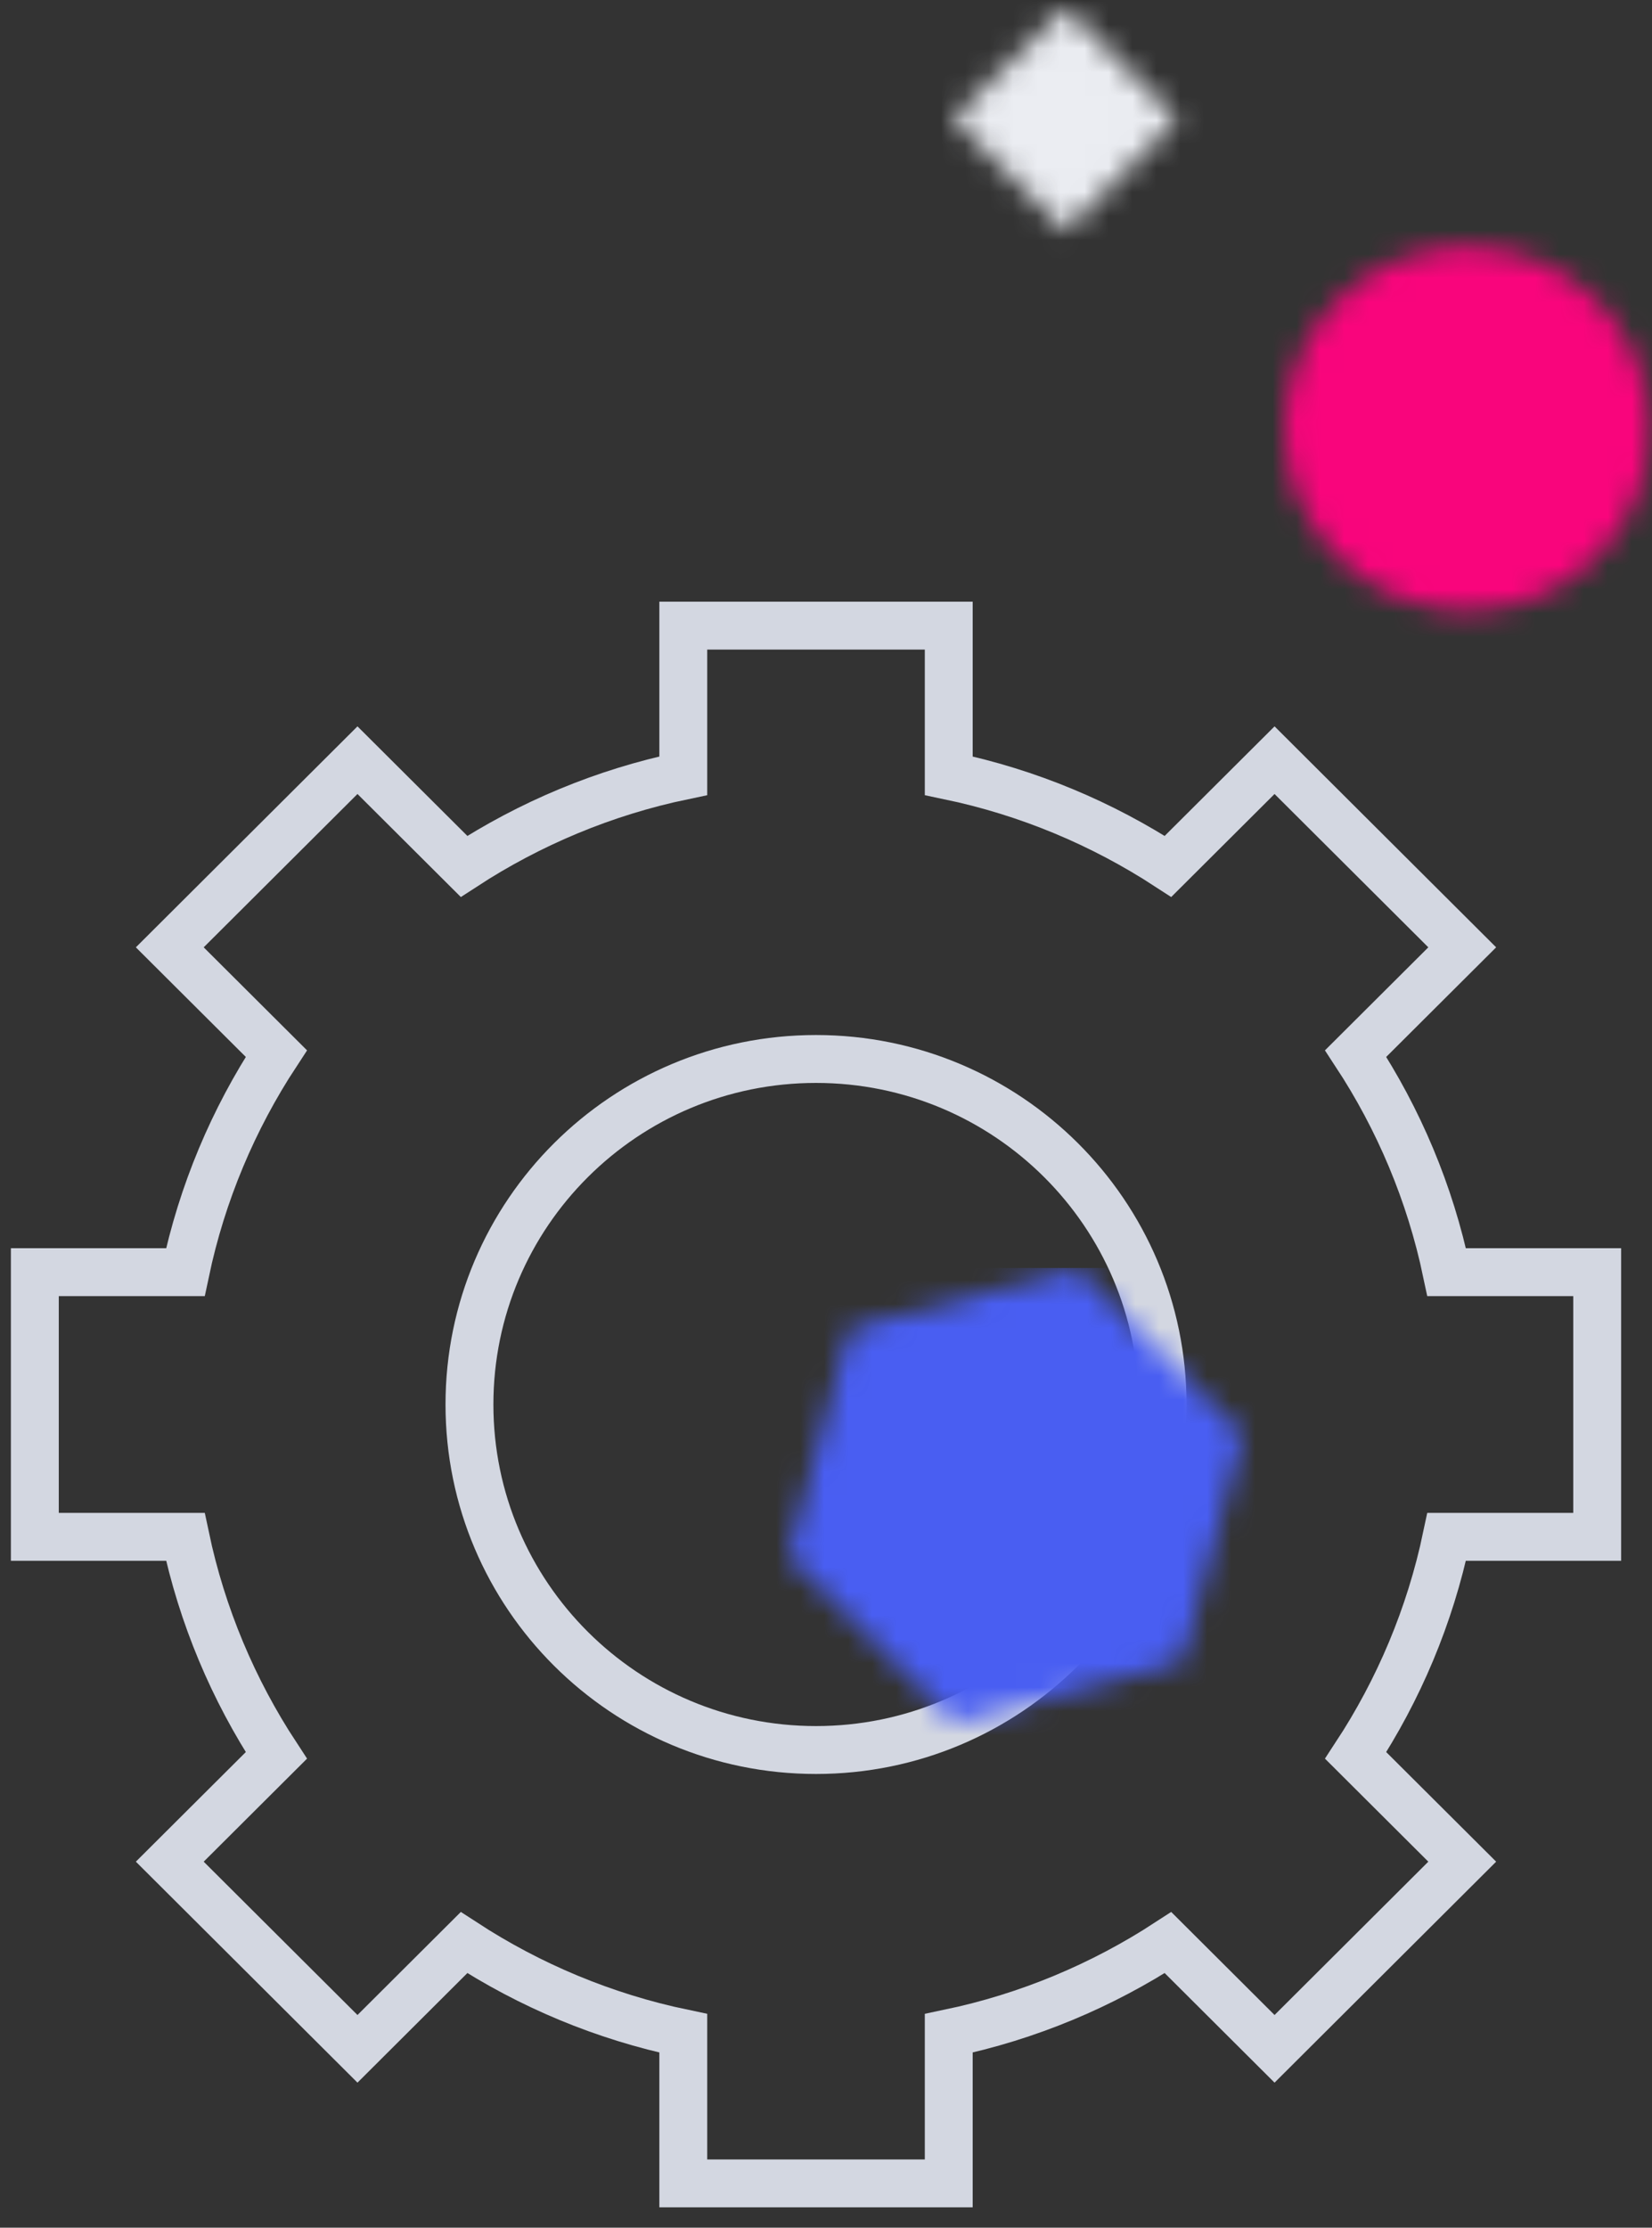 <?xml version="1.0" encoding="UTF-8"?>
<svg width="69px" height="93px" viewBox="0 0 69 93" version="1.1" xmlns="http://www.w3.org/2000/svg" xmlns:xlink="http://www.w3.org/1999/xlink">
    <rect x="0" y="0" width="69" height="93" fill="#333333" stroke="none"/>
    <!-- Generator: Sketch 50.2 (55047) - http://www.bohemiancoding.com/sketch -->
    <title>Group 3</title>
    <desc>Created with Sketch.</desc>
    <defs>
        <polygon id="path-1" points="0.001 5.459 4.694 10.137 9.389 5.459 4.694 0.781"></polygon>
        <polygon id="path-3" points="2.547 2.545 0 12.045 6.954 19 16.455 16.454 19 6.954 12.046 0"></polygon>
        <path d="M0.002,7.797 C0.002,11.997 3.415,15.4 7.628,15.4 C11.841,15.4 15.256,11.997 15.256,7.797 C15.256,3.599 11.841,0.195 7.628,0.195 C3.415,0.195 0.002,3.599 0.002,7.797 Z" id="path-5"></path>
    </defs>
    <g id="About" stroke="none" stroke-width="1" fill="none" fill-rule="evenodd">
        <g transform="translate(-684, -685)" id="Group-3">
            <g transform="translate(685, 684)">
                <g id="Group-5" transform="translate(0.224, 26.497)" stroke="#D3D7E1" stroke-width="2">
                    <path d="M65.487,38.661 L65.487,27.612 L59.2,27.612 C58.504,24.304 57.196,21.222 55.399,18.486 L59.85,14.051 L52.011,6.238 L47.561,10.672 C44.814,8.884 41.721,7.579 38.403,6.887 L38.403,0.621 L27.315,0.621 L27.315,6.887 C23.996,7.579 20.904,8.884 18.157,10.672 L13.707,6.238 L5.867,14.051 L10.318,18.486 C8.522,21.222 7.214,24.304 6.518,27.612 L0.231,27.612 L0.231,38.661 L6.518,38.661 C7.214,41.969 8.522,45.05 10.318,47.787 L5.867,52.222 L13.707,60.035 L18.157,55.6 C20.904,57.389 23.996,58.694 27.315,59.386 L27.315,65.653 L38.403,65.653 L38.403,59.386 C41.721,58.694 44.814,57.389 47.561,55.6 L52.011,60.035 L59.85,52.222 L55.399,47.787 C57.196,45.05 58.504,41.969 59.2,38.661 L65.487,38.661 Z" id="Stroke-1"></path>
                    <path d="M47.334,33.136 C47.334,41.103 40.853,47.561 32.859,47.561 C24.865,47.561 18.384,41.103 18.384,33.136 C18.384,25.17 24.865,18.712 32.859,18.712 C40.853,18.712 47.334,25.17 47.334,33.136 Z" id="Stroke-3"></path>
                </g>
                <g id="Group-8" transform="translate(38.799, 0.513)">
                    <mask id="mask-2" fill="white">
                        <use xlink:href="#path-1"></use>
                    </mask>
                    <g id="Clip-7"></g>
                    <polygon id="Fill-6" fill="#EBEDF2" mask="url(#mask-2)" points="-5.868 15.985 15.256 15.985 15.256 -5.066 -5.868 -5.066"></polygon>
                </g>
                <g id="Group-11" transform="translate(31.919, 53.933)">
                    <mask id="mask-4" fill="white">
                        <use xlink:href="#path-3"></use>
                    </mask>
                    <g id="Clip-10"></g>
                    <polygon id="Fill-9" fill="#495EF2" mask="url(#mask-4)" points="-3 28 25 28 25 0 -3 0"></polygon>
                </g>
                <g id="Group-14" transform="translate(52.647, 11.099)">
                    <mask id="mask-6" fill="white">
                        <use xlink:href="#path-5"></use>
                    </mask>
                    <g id="Clip-13"></g>
                    <polygon id="Fill-12" fill="#F9057C" mask="url(#mask-6)" points="-5.868 21.247 21.123 21.247 21.123 -5.651 -5.868 -5.651"></polygon>
                </g>
            </g>
        </g>
    </g>
</svg>